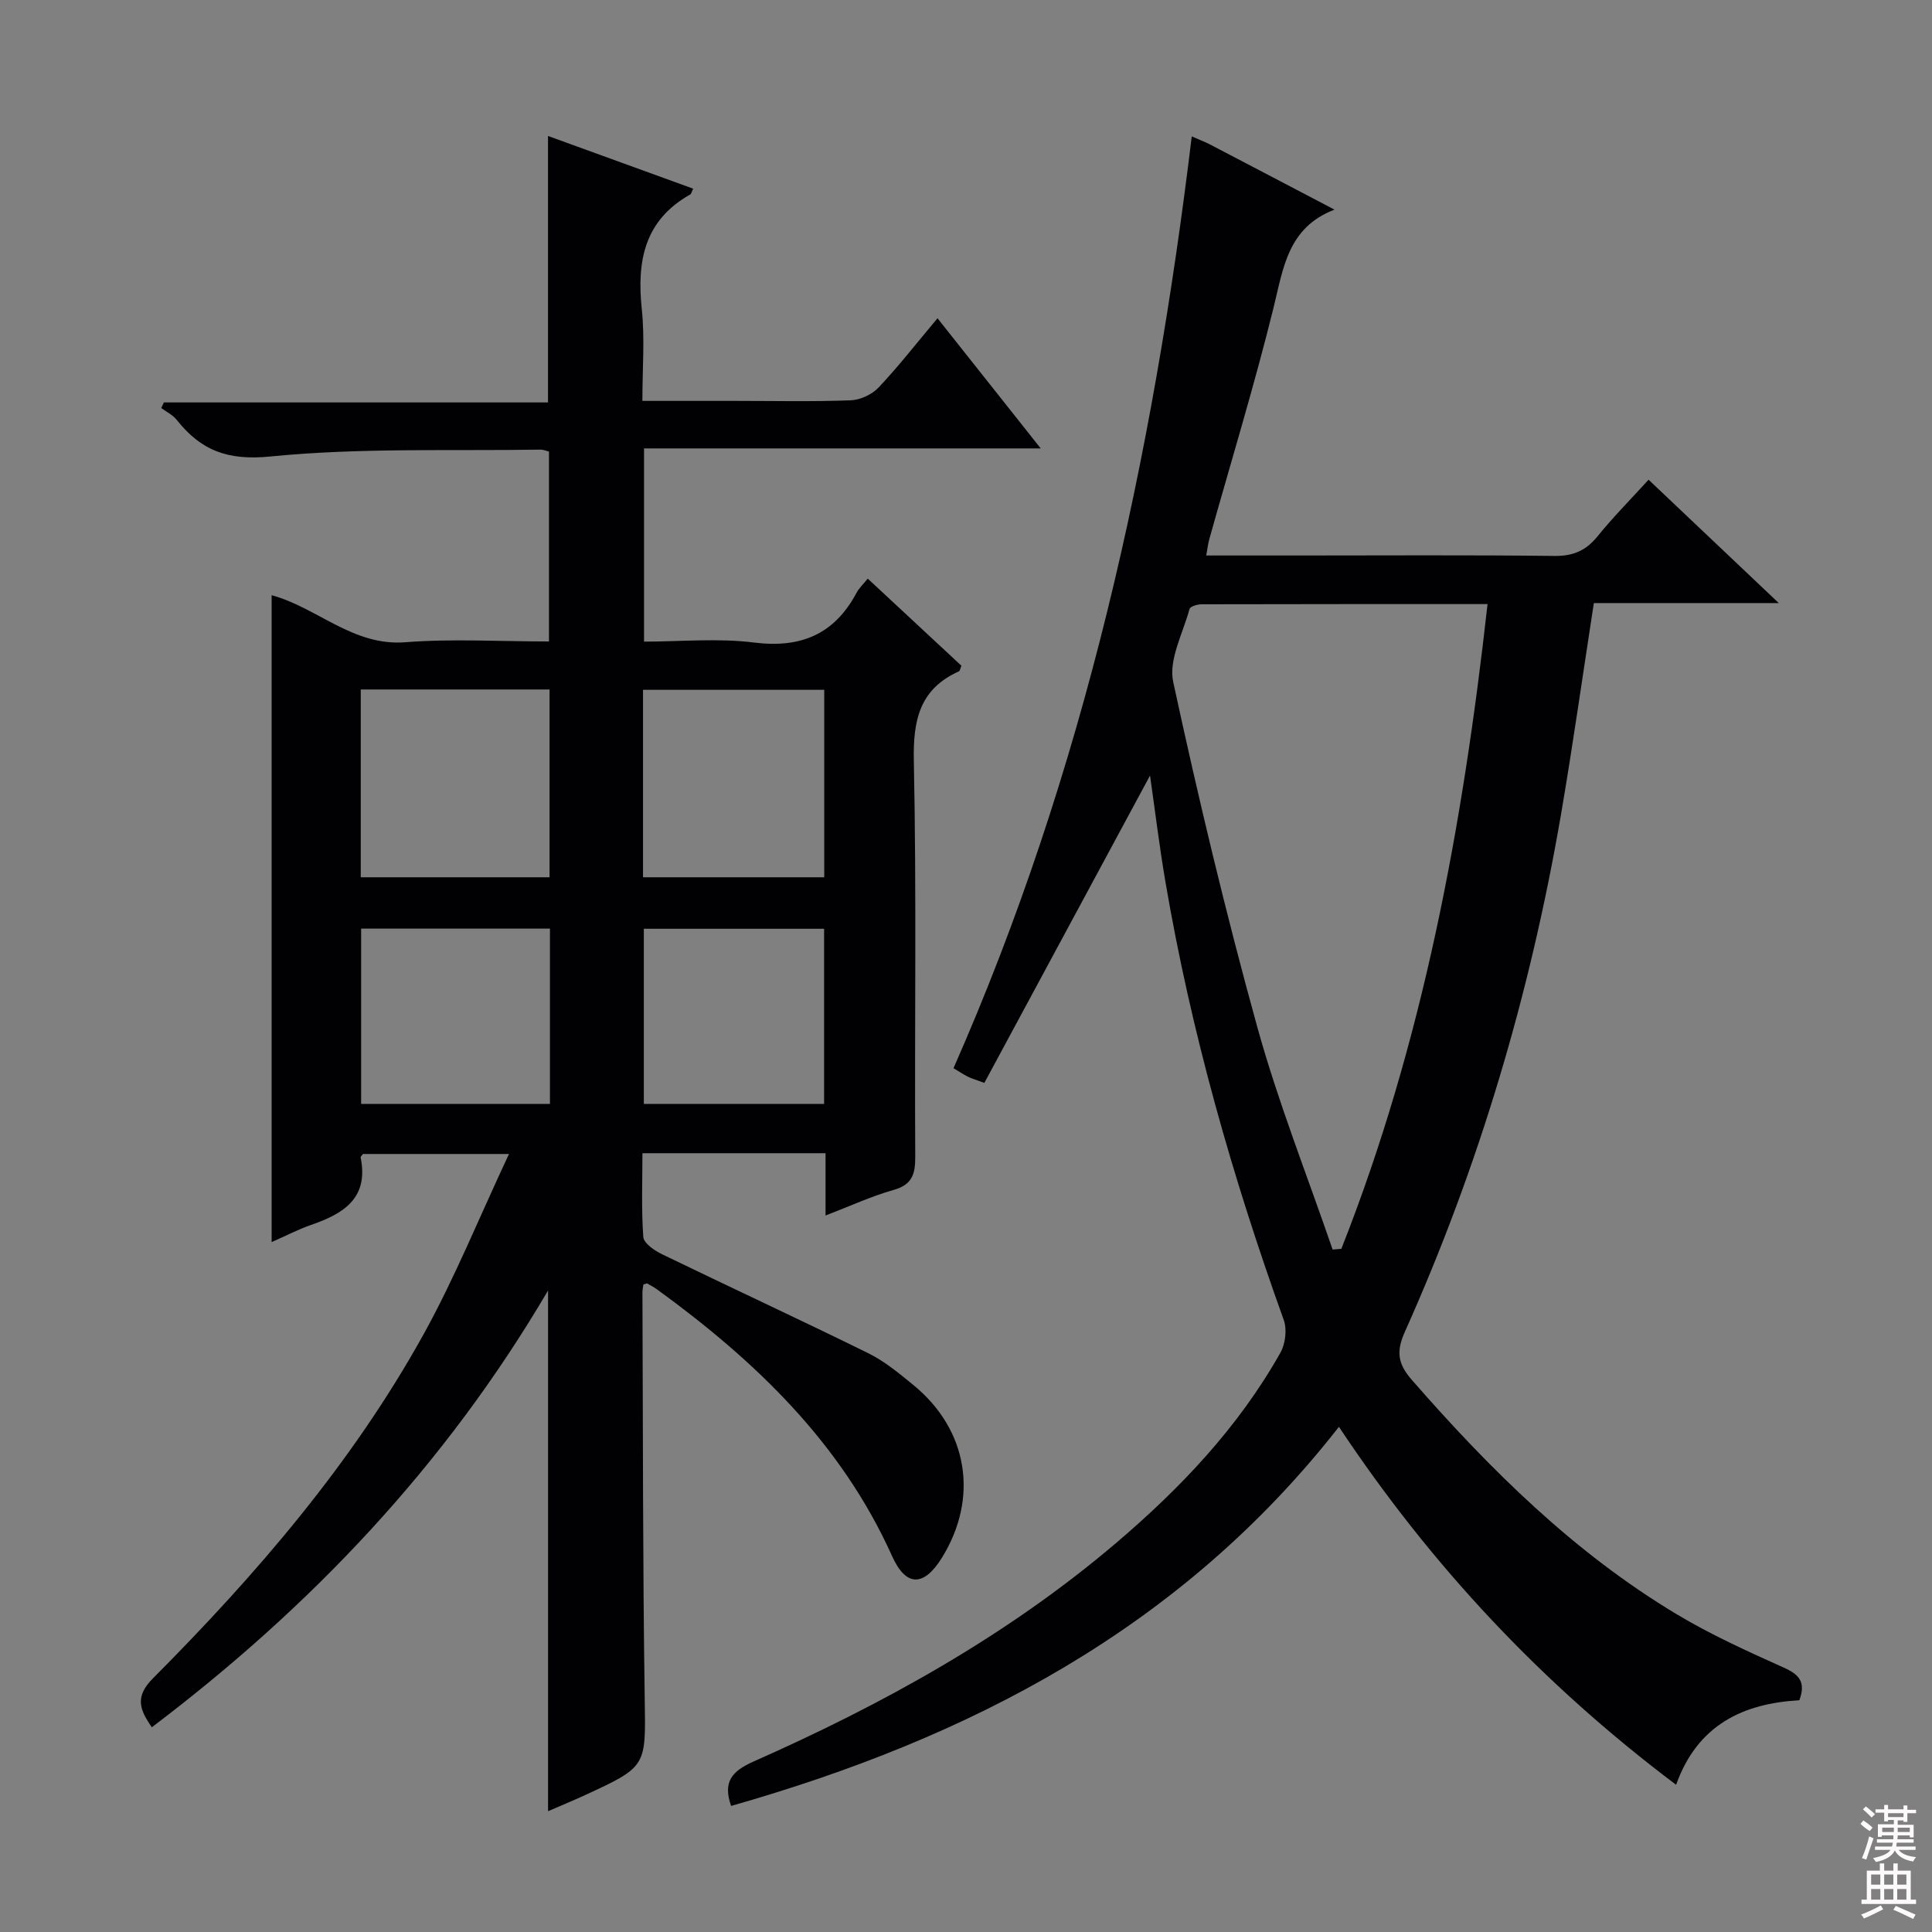 <svg enable-background="new 0 0 400 400" viewBox="0 0 400 400" xmlns="http://www.w3.org/2000/svg"><rect x="0" y="0" width="400" height="400" fill="#808080" stroke="none"/><path d="m31.44 357.61c-2.64-3.75-3.48-6.39.21-10.11 21.43-21.53 41.21-44.49 56.01-71.18 6.48-11.7 11.52-24.19 17.72-37.4-11.17 0-20.67 0-30.22 0-.15.22-.53.52-.49.74 1.72 8.49-3.64 11.66-10.33 13.97-2.63.91-5.11 2.22-8.1 3.53 0-44.89 0-89.28 0-133.93 9.45 2.56 16.82 10.59 27.68 9.74 9.74-.76 19.59-.16 29.74-.16 0-13.29 0-26.18 0-39.32-.55-.13-1.17-.41-1.78-.4-18.64.3-37.38-.42-55.87 1.42-8.91.89-14.4-1.25-19.44-7.6-.8-1.01-2.11-1.63-3.18-2.43.18-.39.36-.77.54-1.16h79.53c0-18.65 0-36.71 0-55.17 9.89 3.59 19.95 7.24 30.05 10.91-.31.64-.38 1.08-.62 1.21-9.46 5.32-11.06 13.74-10.02 23.68.65 6.09.13 12.28.13 19.05h19.13c8 0 16 .18 23.99-.12 2-.07 4.43-1.21 5.8-2.67 4.1-4.34 7.78-9.08 12.18-14.32 7.08 8.92 13.92 17.55 21.37 26.95-27.81 0-54.8 0-82.13 0v40c7.59 0 15.28-.75 22.77.19 9.73 1.22 16.65-1.72 21.25-10.33.52-.98 1.4-1.78 2.3-2.9 6.61 6.14 13.04 12.12 19.39 18.03-.26.61-.3 1.06-.5 1.15-8.16 3.68-9.53 10.1-9.35 18.58.57 27.31.14 54.65.29 81.97.02 3.64-.68 5.77-4.53 6.85-4.57 1.29-8.93 3.32-14.04 5.28 0-4.75 0-8.67 0-12.9-12.71 0-24.97 0-37.91 0 0 5.85-.24 11.63.18 17.35.1 1.3 2.32 2.81 3.88 3.57 14.2 6.88 28.52 13.51 42.68 20.48 3.39 1.67 6.41 4.18 9.36 6.6 11.32 9.25 13.59 23.35 5.9 35.76-3.73 6.01-7.42 6.09-10.31-.34-10.53-23.41-28.27-40.38-48.56-55.15-.67-.49-1.4-.88-2.12-1.29-.1-.06-.3.06-.81.19-.06.47-.2 1.06-.2 1.66.12 27.99.06 55.98.47 83.97.2 14.13.59 14.13-12.29 20.07-2.53 1.17-5.12 2.23-7.72 3.36 0-35.82 0-71.31 0-107.81-21.27 36.23-49.1 65.5-82.03 90.43zm43.25-175.98h39.09c0-13.12 0-25.88 0-38.88-13.08 0-25.95 0-39.09 0zm58.44 0h37.52c0-13.13 0-25.89 0-38.81-12.65 0-25.02 0-37.52 0zm-19.27 10.63c-13.26 0-26.01 0-39.09 0v36.29h39.09c0-12.17 0-23.96 0-36.29zm19.44.03v36.26h37.32c0-12.27 0-24.16 0-36.26-12.55 0-24.77 0-37.32 0z" fill="#010103"/><path d="m277.21 295.41c-32.8 41.95-76.67 64.47-125.84 78.49-1.76-4.98.16-7.21 4.65-9.2 26.87-11.89 52.45-26.03 74.95-45.15 13.39-11.38 25.43-24.04 34.12-39.48 1.04-1.84 1.4-4.82.7-6.78-10.64-29.58-19.21-59.7-24.5-90.71-1.28-7.51-2.19-15.08-3.19-22.01-11.34 21.04-22.82 42.34-34.3 63.63-1.89-.7-2.66-.91-3.36-1.26-.87-.43-1.69-.98-3.03-1.78 27.11-61.46 41.28-126.25 49.33-192.92 1.66.73 2.74 1.13 3.74 1.65 8.54 4.45 17.06 8.93 25.81 13.51-9.67 3.72-10.59 12.08-12.62 20.32-3.97 16.09-8.83 31.95-13.3 47.92-.27.95-.37 1.95-.63 3.37h19.08c17.66 0 35.33-.12 52.99.09 3.88.05 6.53-1.09 8.94-4.06 3.23-3.98 6.85-7.64 10.57-11.72 8.88 8.41 17.43 16.51 26.96 25.54-13.6 0-26.07 0-38.29 0-2.34 15.14-4.37 29.57-6.83 43.93-6.36 36.96-16.94 72.69-32.29 106.93-1.86 4.15-1.47 6.66 1.48 10.03 16.18 18.52 33.53 35.7 54.74 48.43 7.09 4.26 14.7 7.7 22.26 11.1 3.16 1.42 4.57 2.97 3.19 6.74-11.56.65-21.07 5.02-25.52 17.5-27.68-20.82-50.62-45.24-69.81-74.11zm-1.31-36.71c.6-.05 1.21-.09 1.81-.14 16.91-42.8 25.15-87.55 30.27-133.49-20.28 0-39.75-.01-59.21.04-.86 0-2.35.44-2.49.97-1.36 5.02-4.37 10.51-3.38 15.11 5.18 23.97 10.88 47.86 17.42 71.49 4.32 15.59 10.33 30.7 15.58 46.02z" fill="#010103"/><g fill="#fcfafa"><path d="m385.2 377.6.6-.7c.6.4 1.3.9 1.9 1.5l-.6.7c-.8-.5-1.4-1-1.9-1.5zm.3 7.1c.6-1.4 1.1-2.9 1.5-4.5.3.1.6.3.9.4-.5 1.4-1 2.9-1.5 4.4zm.2-10.1.6-.6c.7.5 1.3 1.1 1.9 1.6l-.7.7c-.6-.6-1.2-1.2-1.8-1.7zm8.4-.8h.8v.9h1.8v.7h-1.8v1.8h-.8v-.3h-1.2v.9h3.3v2.6h-.8v-.4h-2.5c0 .3 0 .6-.1.8h3.4v.7h-3.5c0 .3-.1.6-.1.8h4v.7h-3.5c.7.9 1.9 1.3 3.6 1.5-.2.2-.4.5-.6.9-1.9-.3-3.2-1.1-3.8-2.3-.5 1.1-1.8 2-3.9 2.4-.2-.3-.4-.5-.6-.8 1.9-.4 3.1-.9 3.6-1.7h-3.2v-.7h3.5c.1-.2.1-.5.2-.8h-3.3v-.7h3.4c0-.2 0-.5 0-.8h-2.4v.3h-.8v-2.6h3.3v-.9h-1.2v.3h-.8v-1.8h-1.8v-.7h1.8v-.9h.8v.9h3.2zm-4.4 5.5h2.4c0-.3 0-.6 0-.9h-2.4zm1.2-3.1h3.2v-.8h-3.2zm4.4 2.2h-2.4v.9h2.5v-.9z"/><path d="m389.2 385.8h.9v1.5h1.9v-1.5h.9v1.5h2.7v6h1.1v.9h-11.3v-.9h1.1v-6h2.7zm.2 8.7.5.8c-1.2.6-2.5 1.3-4 1.9-.2-.3-.3-.6-.6-.8 1.6-.6 3-1.3 4.1-1.9zm-2-4.3h1.9v-2.1h-1.9zm0 3.1h1.9v-2.2h-1.9zm2.7-3.1h1.9v-2.1h-1.9zm0 3.1h1.9v-2.2h-1.9zm2.4 1.3c1.4.6 2.7 1.2 4.1 1.8l-.5.9c-1.5-.7-2.8-1.4-4.1-1.9zm2.2-6.5h-1.9v2.1h1.9zm-1.9 5.2h1.9v-2.2h-1.9z"/></g></svg>
